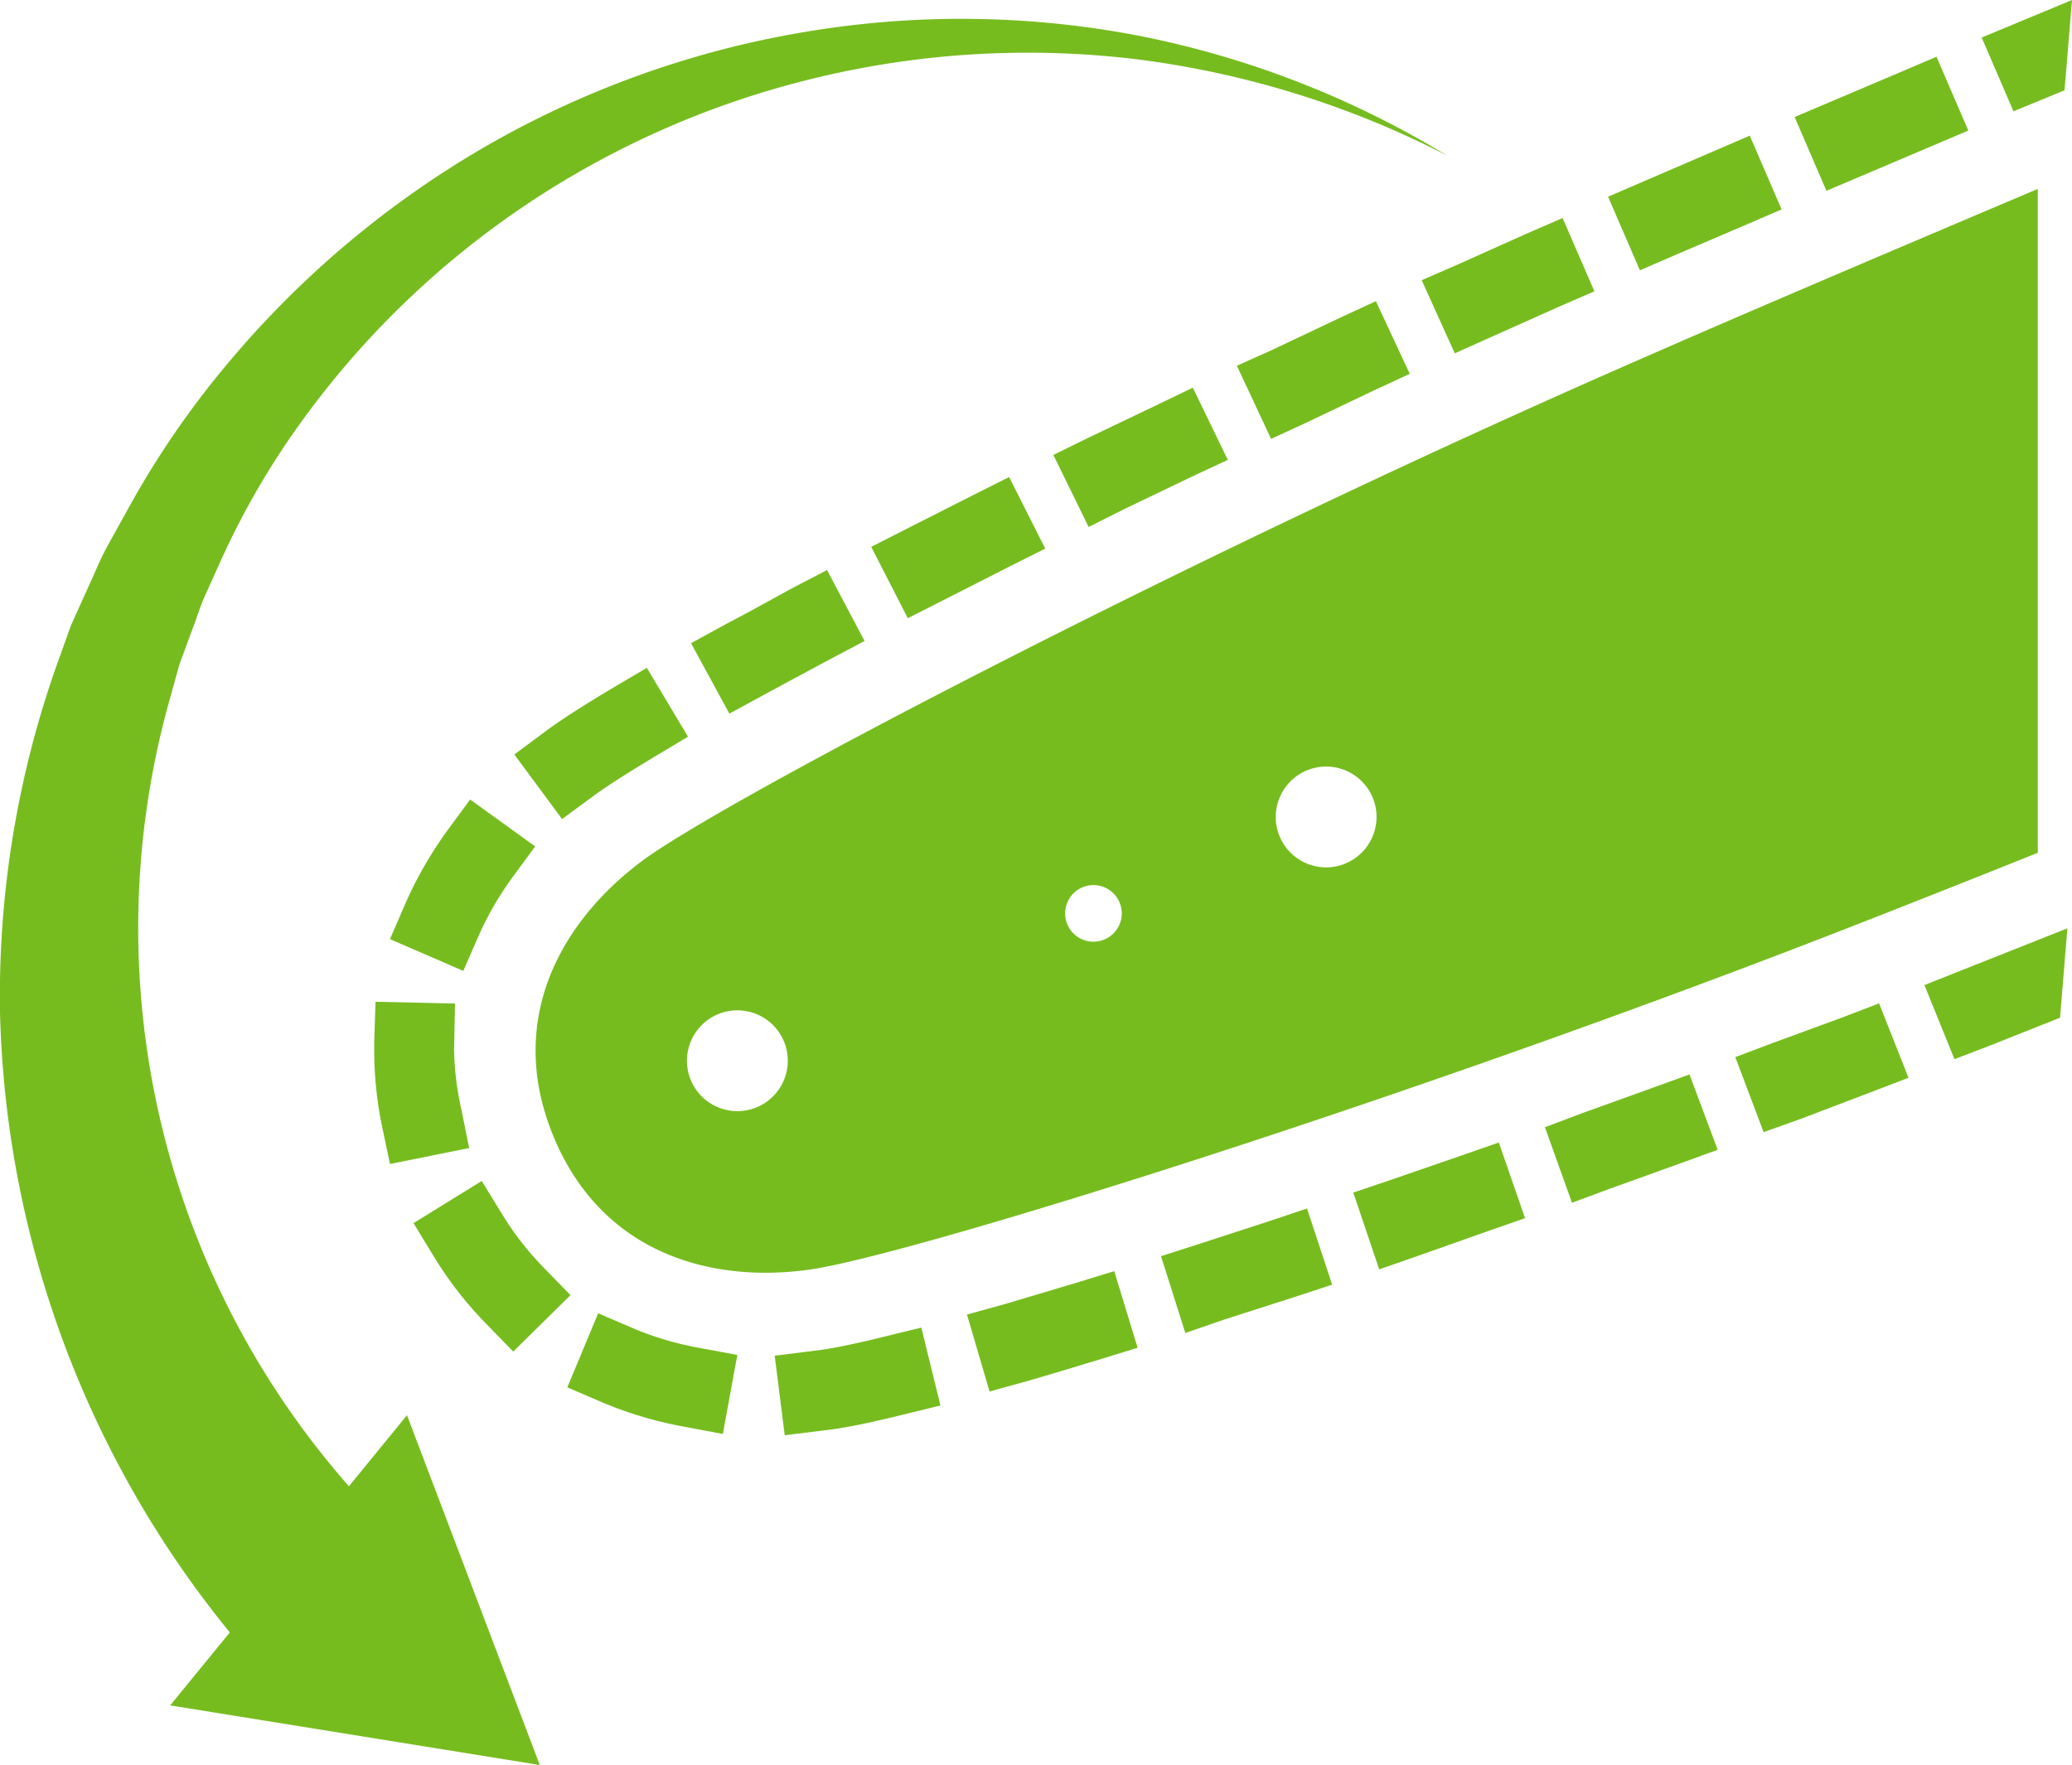 <svg id="Layer_1" data-name="Layer 1" xmlns="http://www.w3.org/2000/svg" viewBox="0 0 130.28 110.99"><defs><style>.cls-1{fill:none;}.cls-2{fill:#77bc1f;}</style></defs><title>XXXMSCHAIN SPEED</title><circle class="cls-1" cx="68.71" cy="57.45" r="1.78" transform="translate(-16.76 30.67) rotate(-22.5)"/><circle class="cls-1" cx="46.36" cy="66.71" r="3.17" transform="translate(-22 22.82) rotate(-22.5)"/><circle class="cls-1" cx="83.37" cy="51.38" r="3.17" transform="translate(-13.32 35.82) rotate(-22.5)"/><path class="cls-2" d="M128.13,11.88c-10.1,4.28-18.83,8-24.93,10.68C75,34.87,45.39,50.37,40.31,54.19s-8.53,10-5.5,17.3,9.84,9.24,16.12,8.35S89.15,69,117.77,57.74c2.91-1.14,6.42-2.53,10.36-4.11ZM47.57,69.64a3.17,3.17,0,1,1,1.72-4.15A3.17,3.17,0,0,1,47.57,69.64ZM69.4,59.1a1.78,1.78,0,1,1,1-2.33A1.78,1.78,0,0,1,69.4,59.1Zm15.19-4.79a3.17,3.17,0,1,1,1.72-4.15A3.17,3.17,0,0,1,84.58,54.31Z"/><path class="cls-2" d="M49.34,90.26l-.63-5,2.93-.37c.87-.12,2.17-.39,3.84-.8l2.45-.6,1.2,4.9-2.45.6c-1.86.46-3.28.75-4.34.9Zm-3.89-.08L43,89.72A24.68,24.68,0,0,1,38,88.25l-2.33-1,1.94-4.66,2.33,1a19.64,19.64,0,0,0,3.94,1.16l2.48.46Zm16.77-2.67-1.42-4.84L63.23,82l4.42-1.32,2.41-.74,1.47,4.82-2.41.74c-1.57.48-3.07.93-4.48,1.34ZM32.27,85l-1.76-1.81a23.66,23.66,0,0,1-3.19-4.1L26,76.92l4.29-2.65,1.32,2.15a18.54,18.54,0,0,0,2.5,3.22l1.76,1.81Zm42.26-1.17L73,79l2.4-.77,4.4-1.43L82.18,76l1.58,4.79-2.4.79L76.93,83Zm12.19-4L85.09,75l2.39-.81,4.38-1.51,2.38-.83,1.65,4.76-2.38.83L89.1,79Zm12.12-4.19-1.7-4.75L99.5,70l4.36-1.57,2.37-.86L108,72.31l-2.37.86-4.39,1.58ZM24.52,73.2,24,70.73a23.52,23.52,0,0,1-.47-4.65q0-.26,0-.52L23.61,63l5,.11-.06,2.93A18.48,18.48,0,0,0,29,69.73l.5,2.47Zm86.37-2-1.78-4.72,2.36-.89L115.8,64l2.35-.9L120,67.78l-2.35.9-4.36,1.66Zm12-4.59L121,61.95l2.34-.93,4.31-1.71,2.34-.93L129.53,64h0l-4.32,1.72ZM29.13,61.06l-4.61-2,1-2.31a25,25,0,0,1,2.57-4.47l1.47-2,4.09,2.95-1.47,2a20,20,0,0,0-2.06,3.56Zm6.21-9.55-3-4.06,2-1.49c.94-.69,2.32-1.58,4.11-2.65L40.67,42l2.59,4.33-2.16,1.29c-1.65,1-2.9,1.79-3.71,2.38Zm10.52-6.63-2.41-4.43,2.21-1.21C47,38.54,48.34,37.8,49.79,37L52,35.85l2.36,4.46-2.23,1.18Q50,42.63,48.08,43.67Zm11.22-6-2.3-4.49L57,33.26l4.16-2.11L63.45,30l2.27,4.5-2.25,1.13-4.13,2.1Zm11.37-5.74-2.22-4.53,2.26-1.11,4.19-2L75,24.38l2.2,4.54L74.89,30l-4.17,2ZM79.92,27.6,77.77,23,80,22l4.22-2,2.29-1.06,2.13,4.57-2.29,1.06-4.19,2Zm11.55-5.38-2.08-4.6,2.3-1,4.26-1.91,2.3-1,2,4.61-2.3,1-4.23,1.89ZM103.11,17l-2-4.63,2.32-1,4.27-1.84,2.32-1,2,4.64-2.32,1L105.42,16Zm11.73-5-2-4.64,8.92-3.79,2,4.64Zm11.76-5-2-4.64L130.28,0l-.47,5.68Z"/><path class="cls-2" d="M71.72,2.27a59.09,59.09,0,0,0-21-.28,60,60,0,0,0-20,7.11A60.9,60.9,0,0,0,14.24,22.95a56.32,56.32,0,0,0-6.16,9l-1.33,2.4c-.44.8-.77,1.65-1.16,2.48L4.47,39.31,3.54,41.9A62.46,62.46,0,0,0,0,63.66a64.14,64.14,0,0,0,14.45,39l-3.75,4.59L33.94,111,25.59,89l-3.65,4.47A53.15,53.15,0,0,1,10.63,44.13l.65-2.34.84-2.28c.29-.75.52-1.54.87-2.27L14,35a50.05,50.05,0,0,1,4.93-8.45A55.69,55.69,0,0,1,33.06,12.89a56.27,56.27,0,0,1,18.27-8A56.86,56.86,0,0,1,71.49,3.73,58.54,58.54,0,0,1,91,9.79,59.29,59.29,0,0,0,71.72,2.27Z"/></svg>